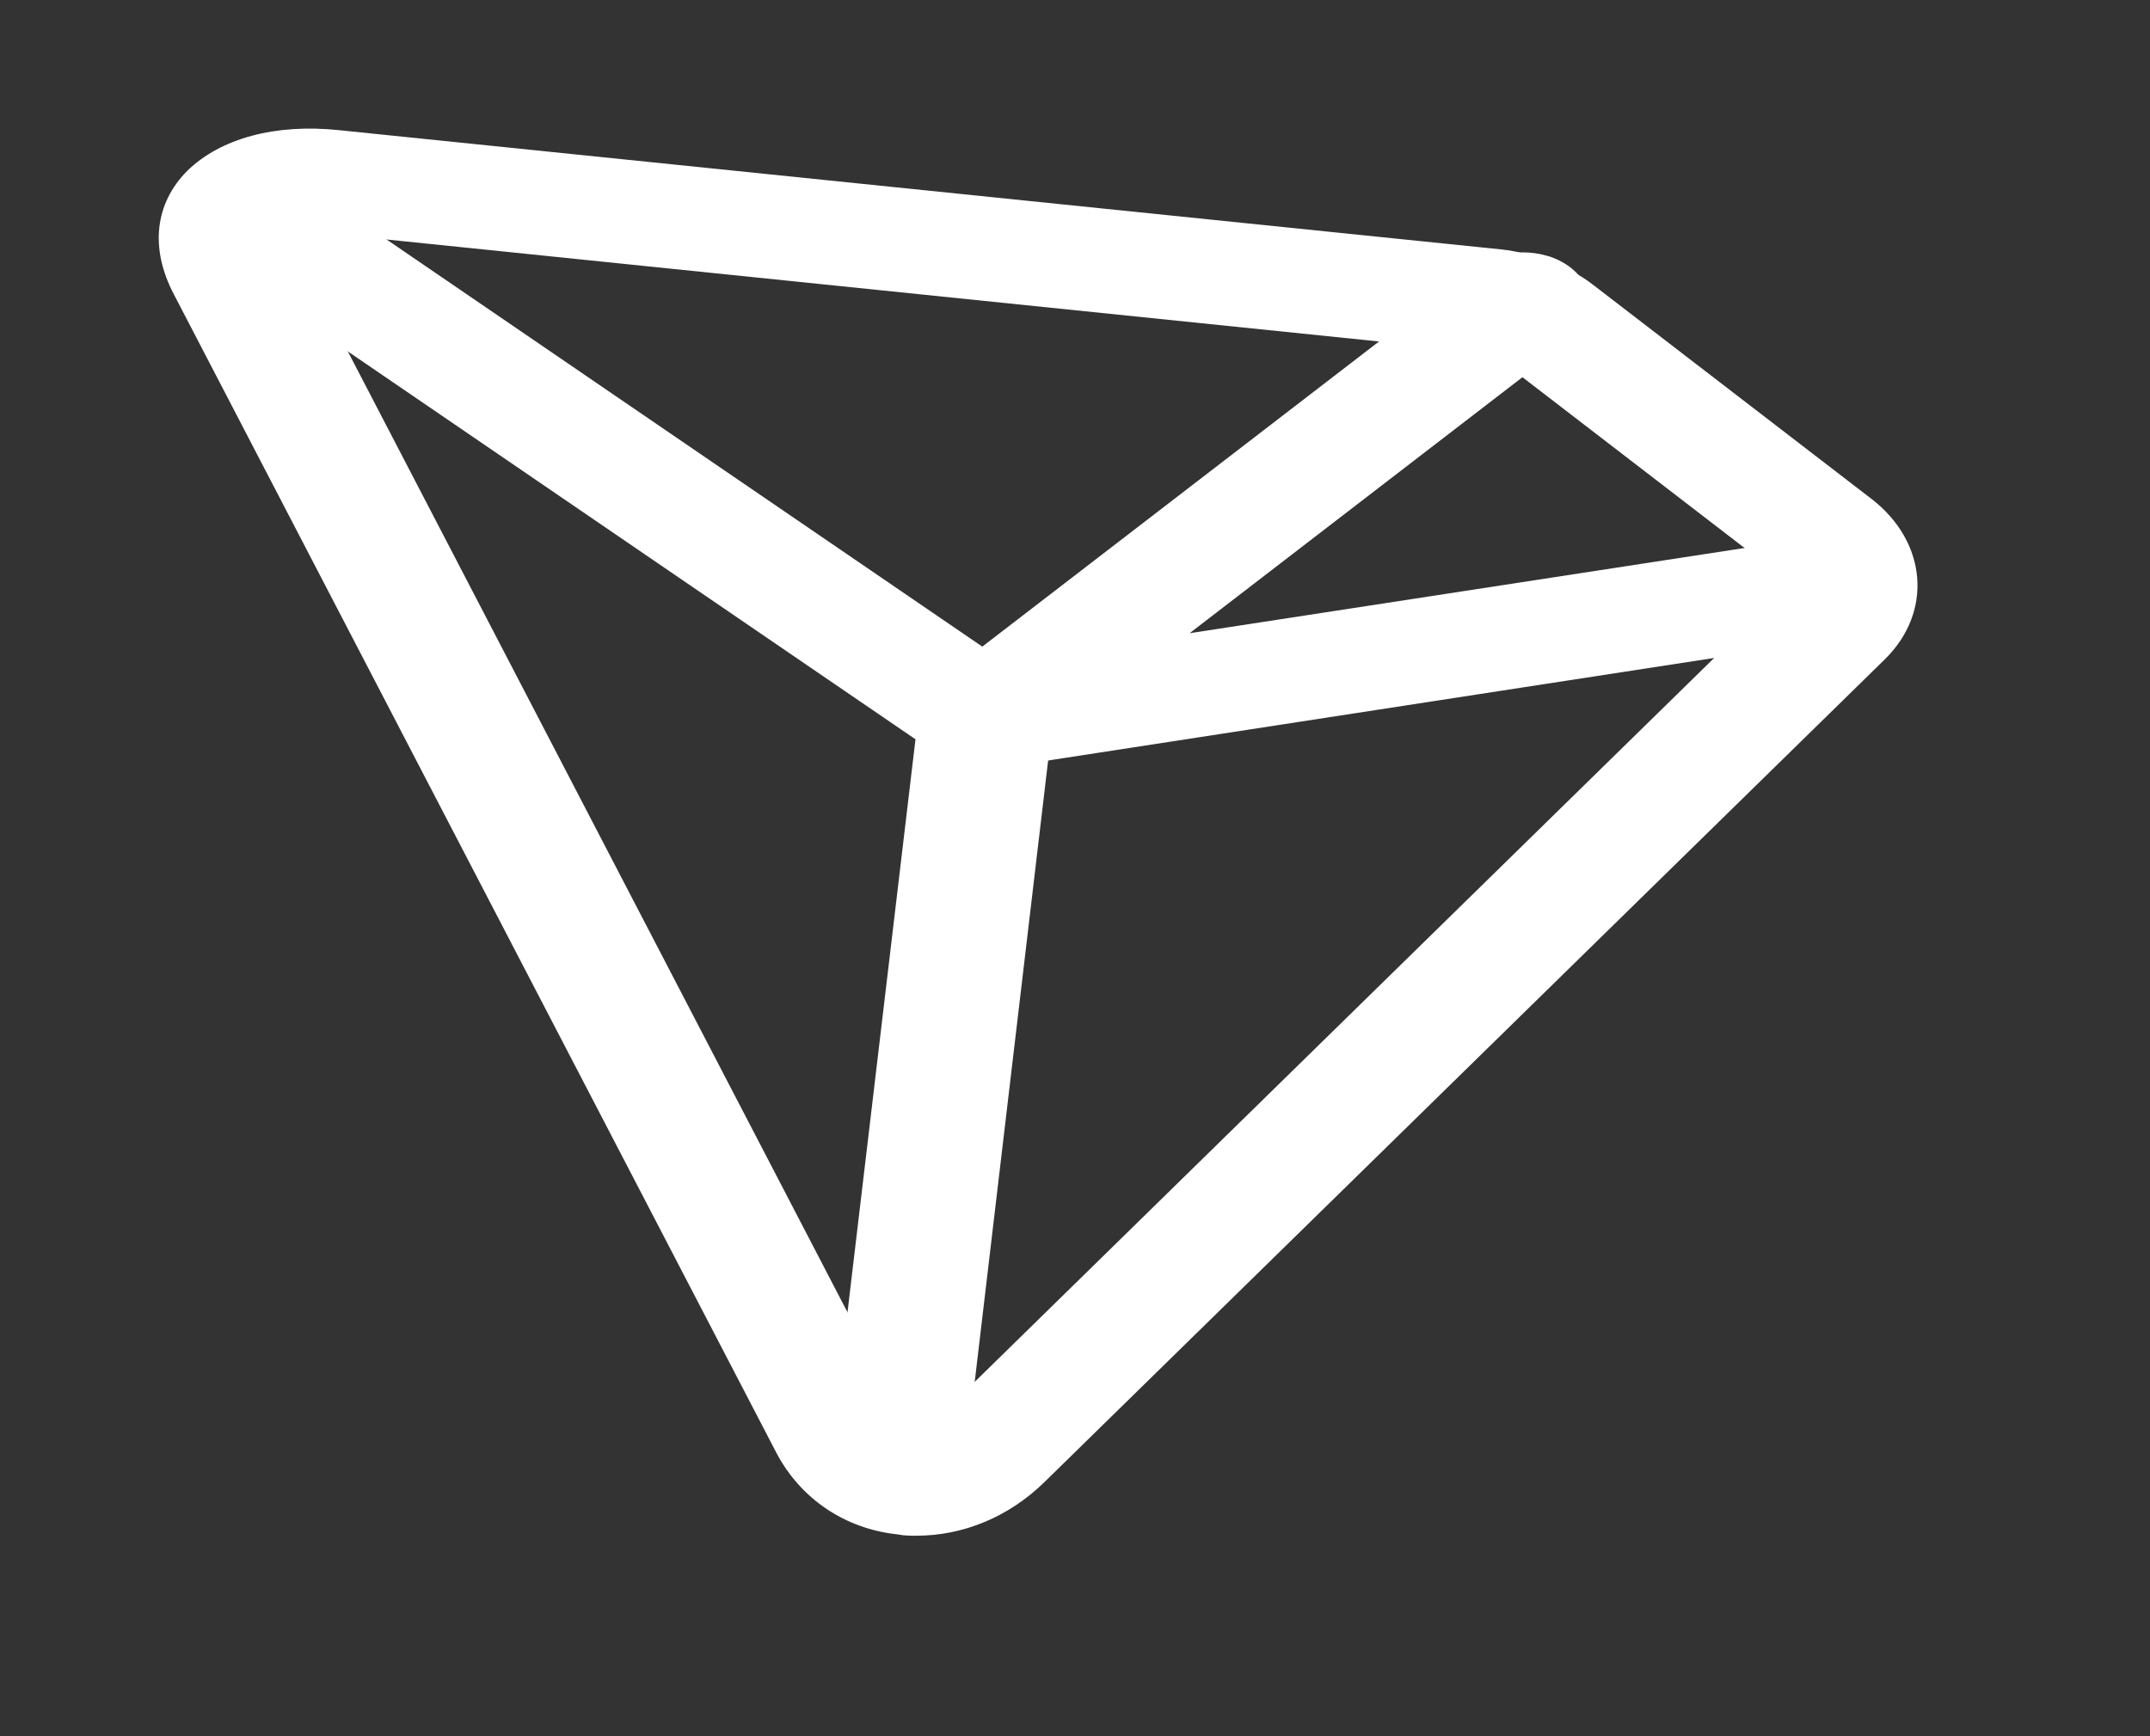 <svg width="26" height="21" viewBox="0 0 26 21" fill="none" xmlns="http://www.w3.org/2000/svg">
<rect x="0" y="0" width="26" height="21" fill="#333333" stroke="none"/>
<path d="M11.082 18.575C11.007 18.575 10.931 18.575 10.855 18.559C10.216 18.492 9.674 18.125 9.382 17.559L2.102 3.559C1.809 3 1.874 2.459 2.264 2.067C2.665 1.675 3.326 1.492 4.106 1.575L18.157 3.017C18.536 3.059 18.98 3.225 19.251 3.434L22.642 6.042C23.302 6.559 23.378 7.4 22.793 7.975L12.632 17.925C12.198 18.35 11.646 18.575 11.082 18.575ZM3.748 2.809C3.618 2.809 3.553 2.834 3.543 2.842C3.543 2.85 3.521 2.942 3.608 3.1L10.887 17.1C10.974 17.267 11.072 17.325 11.082 17.325C11.093 17.325 11.202 17.292 11.342 17.15L21.504 7.2C21.58 7.134 21.569 6.984 21.483 6.925L18.092 4.317C18.07 4.3 17.973 4.267 17.929 4.259L3.9 2.817C3.846 2.809 3.792 2.809 3.748 2.809Z" fill="white"/>
<path d="M10.833 18.467C10.811 18.467 10.779 18.467 10.757 18.467C10.313 18.434 9.977 18.134 10.021 17.792L11.071 8.942L2.719 3.234C2.383 3 2.351 2.609 2.654 2.35C2.957 2.092 3.466 2.067 3.802 2.3L12.458 8.217C12.653 8.35 12.751 8.542 12.729 8.742L11.646 17.909C11.602 18.225 11.245 18.467 10.833 18.467Z" fill="white"/>
<path d="M11.916 9.3C11.623 9.3 11.342 9.175 11.201 8.967C11.027 8.725 11.092 8.425 11.342 8.234L17.842 3.234C18.156 2.992 18.676 2.992 18.99 3.234C19.304 3.475 19.304 3.875 18.99 4.117L14.386 7.659L21.547 6.559C21.991 6.492 22.413 6.709 22.5 7.05C22.587 7.392 22.305 7.717 21.861 7.784L12.068 9.292C12.024 9.3 11.97 9.3 11.916 9.3Z" fill="white"/>
</svg>

